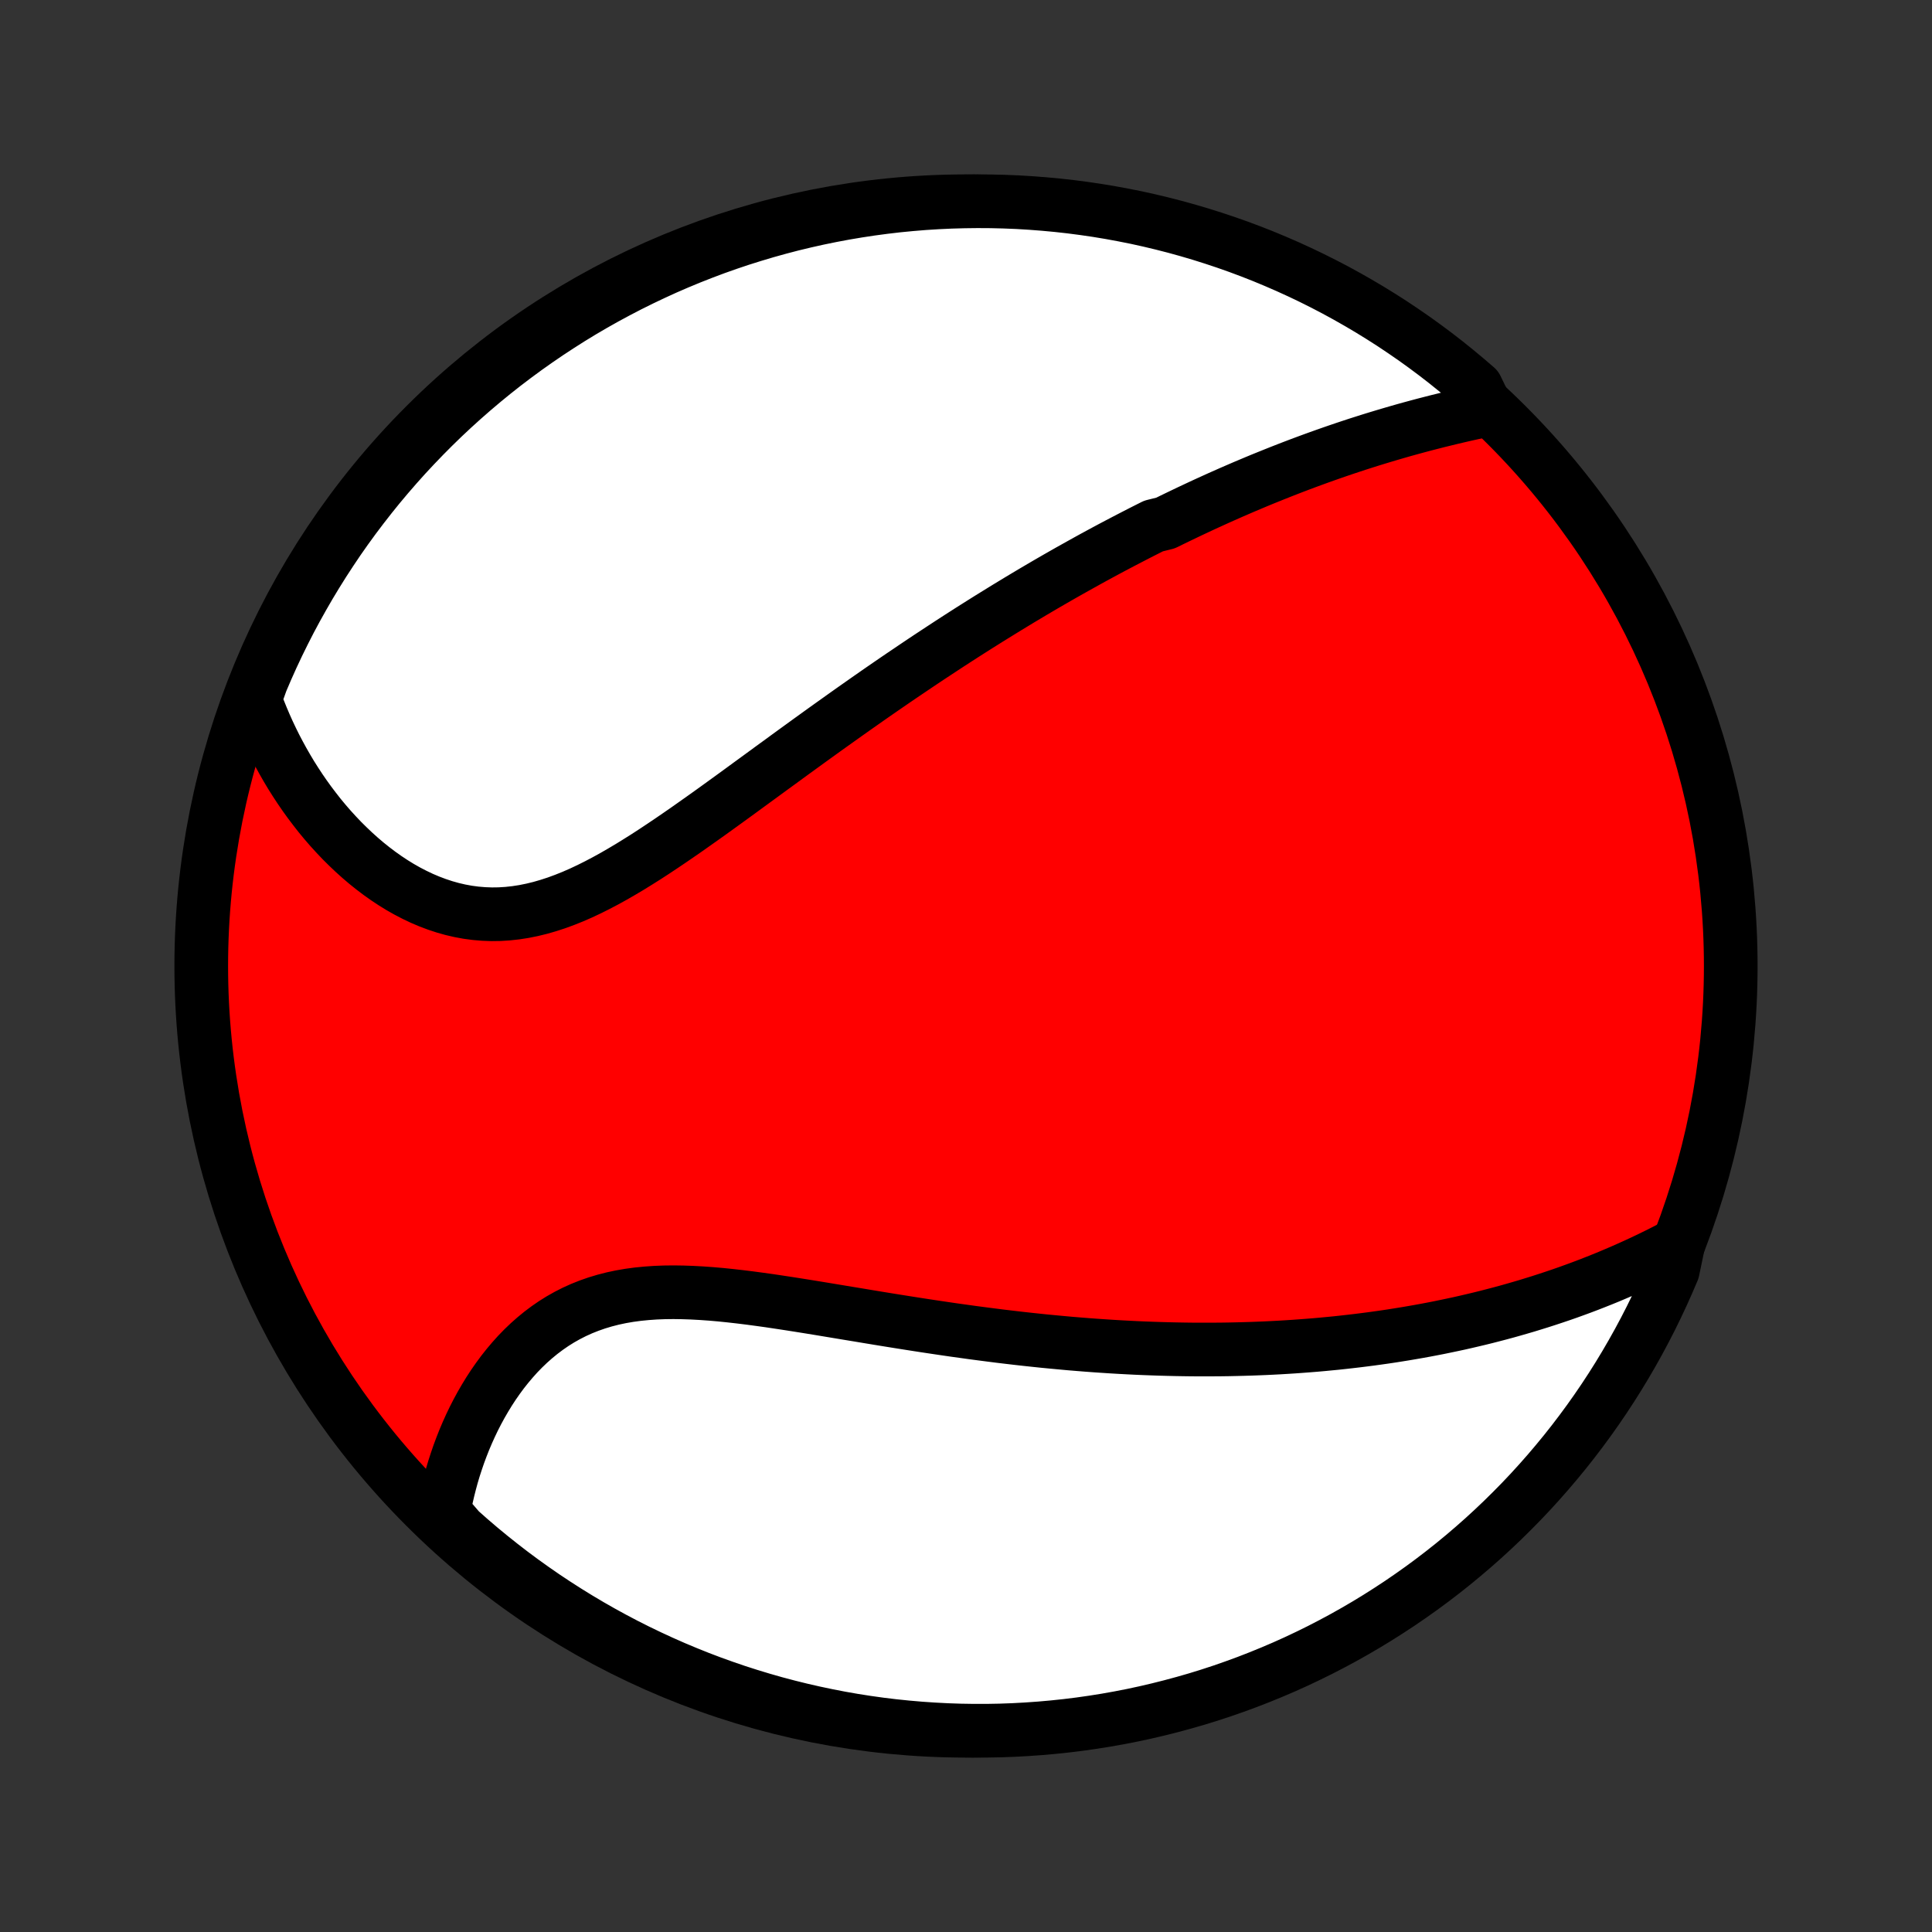 <?xml version="1.0" encoding="utf-8" standalone="no"?>
<!DOCTYPE svg PUBLIC "-//W3C//DTD SVG 1.1//EN"
  "http://www.w3.org/Graphics/SVG/1.1/DTD/svg11.dtd">
<!-- Created with matplotlib (http://matplotlib.org/) -->
<svg height="72pt" version="1.1" viewBox="0 0 72 72" width="72pt" xmlns="http://www.w3.org/2000/svg" xmlns:xlink="http://www.w3.org/1999/xlink">
 <rect x="0" y="0" width="72" height="72" fill="#333333" stroke="none"/>
 <defs>
  <style type="text/css">
*{stroke-linecap:butt;stroke-linejoin:round;}
  </style>
 </defs>
 <g id="figure_1">
  <g id="patch_1">
   <path d="
M0 72
L72 72
L72 0
L0 0
z
" style="fill:none;"/>
  </g>
  <g id="axes_1">
   <g id="PatchCollection_1">
    <defs>
     <path d="
M36 -7.5
C43.558 -7.5 50.808 -10.503 56.153 -15.848
C61.497 -21.192 64.5 -28.442 64.5 -36
C64.5 -43.558 61.497 -50.808 56.153 -56.153
C50.808 -61.497 43.558 -64.5 36 -64.5
C28.442 -64.5 21.192 -61.497 15.848 -56.153
C10.503 -50.808 7.5 -43.558 7.5 -36
C7.5 -28.442 10.503 -21.192 15.848 -15.848
C21.192 -10.503 28.442 -7.5 36 -7.5
z
" id="C0_0_a811fe30f3"/>
     <path d="
M55.42 -56.727
L55.157 -56.671
L54.895 -56.614
L54.633 -56.556
L54.372 -56.496
L54.112 -56.435
L53.853 -56.372
L53.595 -56.309
L53.337 -56.243
L53.081 -56.177
L52.826 -56.109
L52.572 -56.04
L52.319 -55.97
L52.068 -55.898
L51.817 -55.825
L51.568 -55.751
L51.32 -55.676
L51.073 -55.6
L50.827 -55.522
L50.582 -55.444
L50.339 -55.364
L50.096 -55.283
L49.855 -55.201
L49.615 -55.118
L49.376 -55.034
L49.138 -54.949
L48.901 -54.863
L48.665 -54.776
L48.43 -54.688
L48.196 -54.599
L47.963 -54.509
L47.731 -54.418
L47.5 -54.326
L47.269 -54.233
L47.039 -54.14
L46.81 -54.045
L46.582 -53.949
L46.354 -53.853
L46.127 -53.755
L45.901 -53.657
L45.675 -53.557
L45.449 -53.457
L45.224 -53.355
L45 -53.253
L44.776 -53.15
L44.552 -53.045
L44.328 -52.94
L44.105 -52.833
L43.882 -52.726
L43.659 -52.618
L43.436 -52.508
L42.991 -52.398
L42.768 -52.286
L42.545 -52.173
L42.323 -52.059
L42.1 -51.944
L41.877 -51.828
L41.654 -51.711
L41.43 -51.593
L41.206 -51.473
L40.982 -51.352
L40.757 -51.23
L40.532 -51.106
L40.307 -50.981
L40.081 -50.855
L39.854 -50.728
L39.627 -50.599
L39.399 -50.469
L39.17 -50.337
L38.941 -50.204
L38.711 -50.069
L38.48 -49.933
L38.249 -49.795
L38.016 -49.656
L37.782 -49.514
L37.548 -49.372
L37.312 -49.227
L37.076 -49.081
L36.838 -48.934
L36.599 -48.784
L36.359 -48.633
L36.118 -48.48
L35.876 -48.325
L35.632 -48.168
L35.387 -48.009
L35.141 -47.848
L34.893 -47.685
L34.644 -47.521
L34.393 -47.354
L34.141 -47.185
L33.888 -47.014
L33.633 -46.842
L33.376 -46.667
L33.118 -46.49
L32.858 -46.311
L32.597 -46.13
L32.335 -45.947
L32.07 -45.761
L31.804 -45.574
L31.537 -45.385
L31.268 -45.193
L30.997 -45
L30.724 -44.805
L30.451 -44.608
L30.175 -44.409
L29.898 -44.208
L29.619 -44.006
L29.339 -43.802
L29.058 -43.596
L28.774 -43.39
L28.49 -43.182
L28.204 -42.973
L27.916 -42.763
L27.628 -42.552
L27.338 -42.341
L27.047 -42.13
L26.754 -41.918
L26.461 -41.707
L26.166 -41.497
L25.87 -41.288
L25.574 -41.079
L25.276 -40.873
L24.978 -40.669
L24.678 -40.467
L24.378 -40.268
L24.078 -40.073
L23.776 -39.883
L23.475 -39.697
L23.172 -39.517
L22.869 -39.342
L22.566 -39.175
L22.262 -39.015
L21.958 -38.863
L21.654 -38.72
L21.35 -38.587
L21.045 -38.465
L20.741 -38.353
L20.436 -38.254
L20.132 -38.166
L19.828 -38.092
L19.525 -38.031
L19.223 -37.984
L18.921 -37.951
L18.62 -37.932
L18.321 -37.928
L18.023 -37.939
L17.726 -37.964
L17.432 -38.003
L17.14 -38.057
L16.85 -38.124
L16.563 -38.205
L16.279 -38.299
L15.998 -38.405
L15.72 -38.523
L15.447 -38.653
L15.177 -38.793
L14.911 -38.944
L14.65 -39.105
L14.393 -39.275
L14.142 -39.453
L13.895 -39.64
L13.653 -39.834
L13.416 -40.036
L13.185 -40.244
L12.959 -40.459
L12.738 -40.678
L12.524 -40.904
L12.314 -41.134
L12.111 -41.369
L11.913 -41.608
L11.722 -41.852
L11.536 -42.098
L11.355 -42.349
L11.181 -42.602
L11.013 -42.858
L10.85 -43.116
L10.694 -43.377
L10.543 -43.641
L10.398 -43.906
L10.258 -44.173
L10.125 -44.442
L9.997 -44.712
L9.875 -44.984
L9.759 -45.257
L9.648 -45.531
L9.542 -45.806
L9.549 -46.082
L9.739 -46.612
L9.936 -47.072
L10.141 -47.529
L10.354 -47.982
L10.575 -48.431
L10.803 -48.877
L11.04 -49.319
L11.284 -49.756
L11.535 -50.19
L11.794 -50.619
L12.06 -51.044
L12.334 -51.464
L12.614 -51.88
L12.902 -52.29
L13.197 -52.696
L13.499 -53.096
L13.808 -53.492
L14.123 -53.882
L14.445 -54.266
L14.774 -54.645
L15.109 -55.019
L15.451 -55.386
L15.799 -55.748
L16.152 -56.103
L16.512 -56.453
L16.878 -56.796
L17.25 -57.133
L17.628 -57.464
L18.011 -57.788
L18.399 -58.105
L18.793 -58.416
L19.192 -58.719
L19.596 -59.016
L20.006 -59.306
L20.42 -59.589
L20.839 -59.864
L21.262 -60.133
L21.69 -60.394
L22.122 -60.647
L22.559 -60.893
L23 -61.131
L23.444 -61.362
L23.893 -61.585
L24.345 -61.8
L24.8 -62.008
L25.259 -62.207
L25.722 -62.399
L26.187 -62.582
L26.656 -62.758
L27.127 -62.925
L27.601 -63.084
L28.078 -63.234
L28.557 -63.377
L29.038 -63.511
L29.521 -63.637
L30.007 -63.754
L30.494 -63.863
L30.983 -63.963
L31.473 -64.055
L31.965 -64.138
L32.458 -64.213
L32.952 -64.279
L33.447 -64.337
L33.943 -64.385
L34.439 -64.426
L34.936 -64.457
L35.433 -64.48
L35.931 -64.494
L36.428 -64.5
L36.925 -64.497
L37.422 -64.485
L37.919 -64.465
L38.415 -64.435
L38.91 -64.397
L39.404 -64.351
L39.898 -64.296
L40.39 -64.232
L40.881 -64.16
L41.37 -64.079
L41.858 -63.989
L42.344 -63.892
L42.828 -63.785
L43.309 -63.67
L43.789 -63.547
L44.266 -63.415
L44.741 -63.275
L45.213 -63.126
L45.682 -62.97
L46.149 -62.805
L46.612 -62.632
L47.072 -62.451
L47.529 -62.261
L47.982 -62.064
L48.431 -61.859
L48.877 -61.646
L49.319 -61.425
L49.756 -61.197
L50.19 -60.96
L50.619 -60.716
L51.044 -60.465
L51.464 -60.206
L51.88 -59.94
L52.29 -59.666
L52.696 -59.386
L53.096 -59.098
L53.492 -58.803
L53.882 -58.501
L54.266 -58.192
L54.645 -57.877
L55.019 -57.555
z
" id="C0_1_b965920069"/>
     <path d="
M62.546 -25.645
L62.286 -25.508
L62.027 -25.375
L61.768 -25.245
L61.509 -25.118
L61.25 -24.994
L60.991 -24.874
L60.733 -24.757
L60.475 -24.643
L60.217 -24.532
L59.959 -24.423
L59.702 -24.318
L59.445 -24.216
L59.189 -24.116
L58.933 -24.019
L58.677 -23.925
L58.422 -23.833
L58.167 -23.744
L57.912 -23.658
L57.658 -23.574
L57.404 -23.492
L57.15 -23.413
L56.896 -23.335
L56.643 -23.261
L56.39 -23.188
L56.137 -23.117
L55.885 -23.049
L55.632 -22.983
L55.38 -22.918
L55.128 -22.856
L54.876 -22.796
L54.624 -22.737
L54.372 -22.68
L54.12 -22.626
L53.867 -22.573
L53.615 -22.521
L53.363 -22.472
L53.11 -22.424
L52.857 -22.378
L52.604 -22.334
L52.351 -22.291
L52.097 -22.25
L51.843 -22.21
L51.588 -22.172
L51.333 -22.136
L51.078 -22.101
L50.822 -22.068
L50.565 -22.036
L50.308 -22.006
L50.05 -21.977
L49.791 -21.949
L49.531 -21.924
L49.271 -21.899
L49.01 -21.876
L48.747 -21.855
L48.484 -21.835
L48.22 -21.816
L47.954 -21.799
L47.688 -21.783
L47.42 -21.769
L47.151 -21.756
L46.88 -21.745
L46.609 -21.735
L46.336 -21.727
L46.061 -21.72
L45.785 -21.714
L45.508 -21.71
L45.228 -21.708
L44.948 -21.707
L44.665 -21.707
L44.381 -21.709
L44.095 -21.713
L43.807 -21.718
L43.517 -21.725
L43.225 -21.733
L42.932 -21.743
L42.636 -21.754
L42.338 -21.767
L42.038 -21.782
L41.736 -21.798
L41.432 -21.816
L41.126 -21.836
L40.817 -21.857
L40.506 -21.88
L40.193 -21.905
L39.877 -21.931
L39.559 -21.96
L39.238 -21.99
L38.916 -22.021
L38.59 -22.055
L38.263 -22.09
L37.933 -22.127
L37.6 -22.166
L37.265 -22.206
L36.928 -22.249
L36.588 -22.293
L36.246 -22.338
L35.902 -22.386
L35.556 -22.434
L35.207 -22.485
L34.856 -22.537
L34.503 -22.59
L34.148 -22.645
L33.791 -22.701
L33.433 -22.758
L33.072 -22.816
L32.711 -22.875
L32.347 -22.935
L31.983 -22.996
L31.617 -23.056
L31.25 -23.117
L30.882 -23.178
L30.514 -23.239
L30.146 -23.299
L29.777 -23.358
L29.408 -23.416
L29.04 -23.472
L28.673 -23.527
L28.306 -23.578
L27.94 -23.627
L27.576 -23.672
L27.214 -23.713
L26.854 -23.75
L26.497 -23.781
L26.142 -23.806
L25.791 -23.825
L25.444 -23.837
L25.1 -23.842
L24.76 -23.838
L24.426 -23.825
L24.096 -23.802
L23.772 -23.77
L23.453 -23.727
L23.14 -23.673
L22.834 -23.608
L22.534 -23.531
L22.241 -23.443
L21.955 -23.343
L21.676 -23.232
L21.404 -23.109
L21.139 -22.974
L20.882 -22.829
L20.633 -22.673
L20.391 -22.506
L20.157 -22.33
L19.93 -22.144
L19.711 -21.95
L19.499 -21.747
L19.295 -21.537
L19.099 -21.319
L18.91 -21.095
L18.728 -20.865
L18.554 -20.629
L18.387 -20.389
L18.227 -20.144
L18.075 -19.895
L17.929 -19.643
L17.79 -19.387
L17.658 -19.129
L17.533 -18.868
L17.415 -18.606
L17.303 -18.342
L17.198 -18.076
L17.099 -17.81
L17.007 -17.542
L16.92 -17.274
L16.84 -17.006
L16.767 -16.737
L16.699 -16.469
L16.637 -16.201
L16.581 -15.933
L16.531 -15.665
L16.765 -15.398
L17.135 -14.97
L17.511 -14.637
L17.892 -14.311
L18.279 -13.992
L18.672 -13.679
L19.069 -13.373
L19.472 -13.074
L19.88 -12.782
L20.292 -12.497
L20.709 -12.22
L21.132 -11.949
L21.558 -11.686
L21.989 -11.43
L22.424 -11.182
L22.864 -10.941
L23.307 -10.708
L23.755 -10.482
L24.206 -10.265
L24.66 -10.055
L25.118 -9.853
L25.58 -9.659
L26.044 -9.473
L26.512 -9.295
L26.982 -9.126
L27.455 -8.964
L27.931 -8.811
L28.41 -8.666
L28.89 -8.529
L29.373 -8.401
L29.858 -8.281
L30.344 -8.17
L30.833 -8.067
L31.323 -7.972
L31.814 -7.886
L32.306 -7.809
L32.8 -7.74
L33.295 -7.68
L33.791 -7.629
L34.287 -7.586
L34.784 -7.552
L35.281 -7.526
L35.778 -7.509
L36.276 -7.501
L36.773 -7.501
L37.27 -7.51
L37.767 -7.528
L38.263 -7.555
L38.758 -7.59
L39.253 -7.634
L39.746 -7.686
L40.239 -7.747
L40.73 -7.817
L41.22 -7.895
L41.708 -7.982
L42.195 -8.077
L42.679 -8.181
L43.162 -8.294
L43.642 -8.415
L44.12 -8.544
L44.596 -8.681
L45.069 -8.827
L45.539 -8.981
L46.006 -9.144
L46.47 -9.314
L46.931 -9.493
L47.389 -9.68
L47.843 -9.874
L48.294 -10.077
L48.741 -10.288
L49.184 -10.506
L49.623 -10.733
L50.057 -10.966
L50.488 -11.208
L50.914 -11.457
L51.336 -11.714
L51.752 -11.978
L52.165 -12.249
L52.572 -12.528
L52.974 -12.813
L53.371 -13.106
L53.763 -13.406
L54.149 -13.712
L54.53 -14.026
L54.905 -14.346
L55.274 -14.672
L55.638 -15.006
L55.995 -15.345
L56.346 -15.691
L56.692 -16.043
L57.031 -16.401
L57.363 -16.765
L57.689 -17.135
L58.008 -17.511
L58.321 -17.892
L58.627 -18.279
L58.926 -18.672
L59.218 -19.069
L59.503 -19.472
L59.781 -19.88
L60.051 -20.292
L60.314 -20.709
L60.57 -21.132
L60.818 -21.558
L61.059 -21.989
L61.292 -22.424
L61.518 -22.864
L61.735 -23.307
L61.945 -23.755
L62.147 -24.206
L62.341 -24.66
z
" id="C0_2_78ae355f21"/>
    </defs>
    <g clip-path="url(#p1bffca34e9)">
     <use style="fill:#ff0000;stroke:#000000;stroke-width:2.0;" x="0.0" xlink:href="#C0_0_a811fe30f3" y="72.0"/>
    </g>
    <g clip-path="url(#p1bffca34e9)">
     <use style="fill:#ffffff;stroke:#000000;stroke-width:2.0;" x="0.0" xlink:href="#C0_1_b965920069" y="72.0"/>
    </g>
    <g clip-path="url(#p1bffca34e9)">
     <use style="fill:#ffffff;stroke:#000000;stroke-width:2.0;" x="0.0" xlink:href="#C0_2_78ae355f21" y="72.0"/>
    </g>
   </g>
  </g>
 </g>
 <defs>
  <clipPath id="p1bffca34e9">
   <rect height="72.0" width="72.0" x="0.0" y="0.0"/>
  </clipPath>
 </defs>
</svg>
